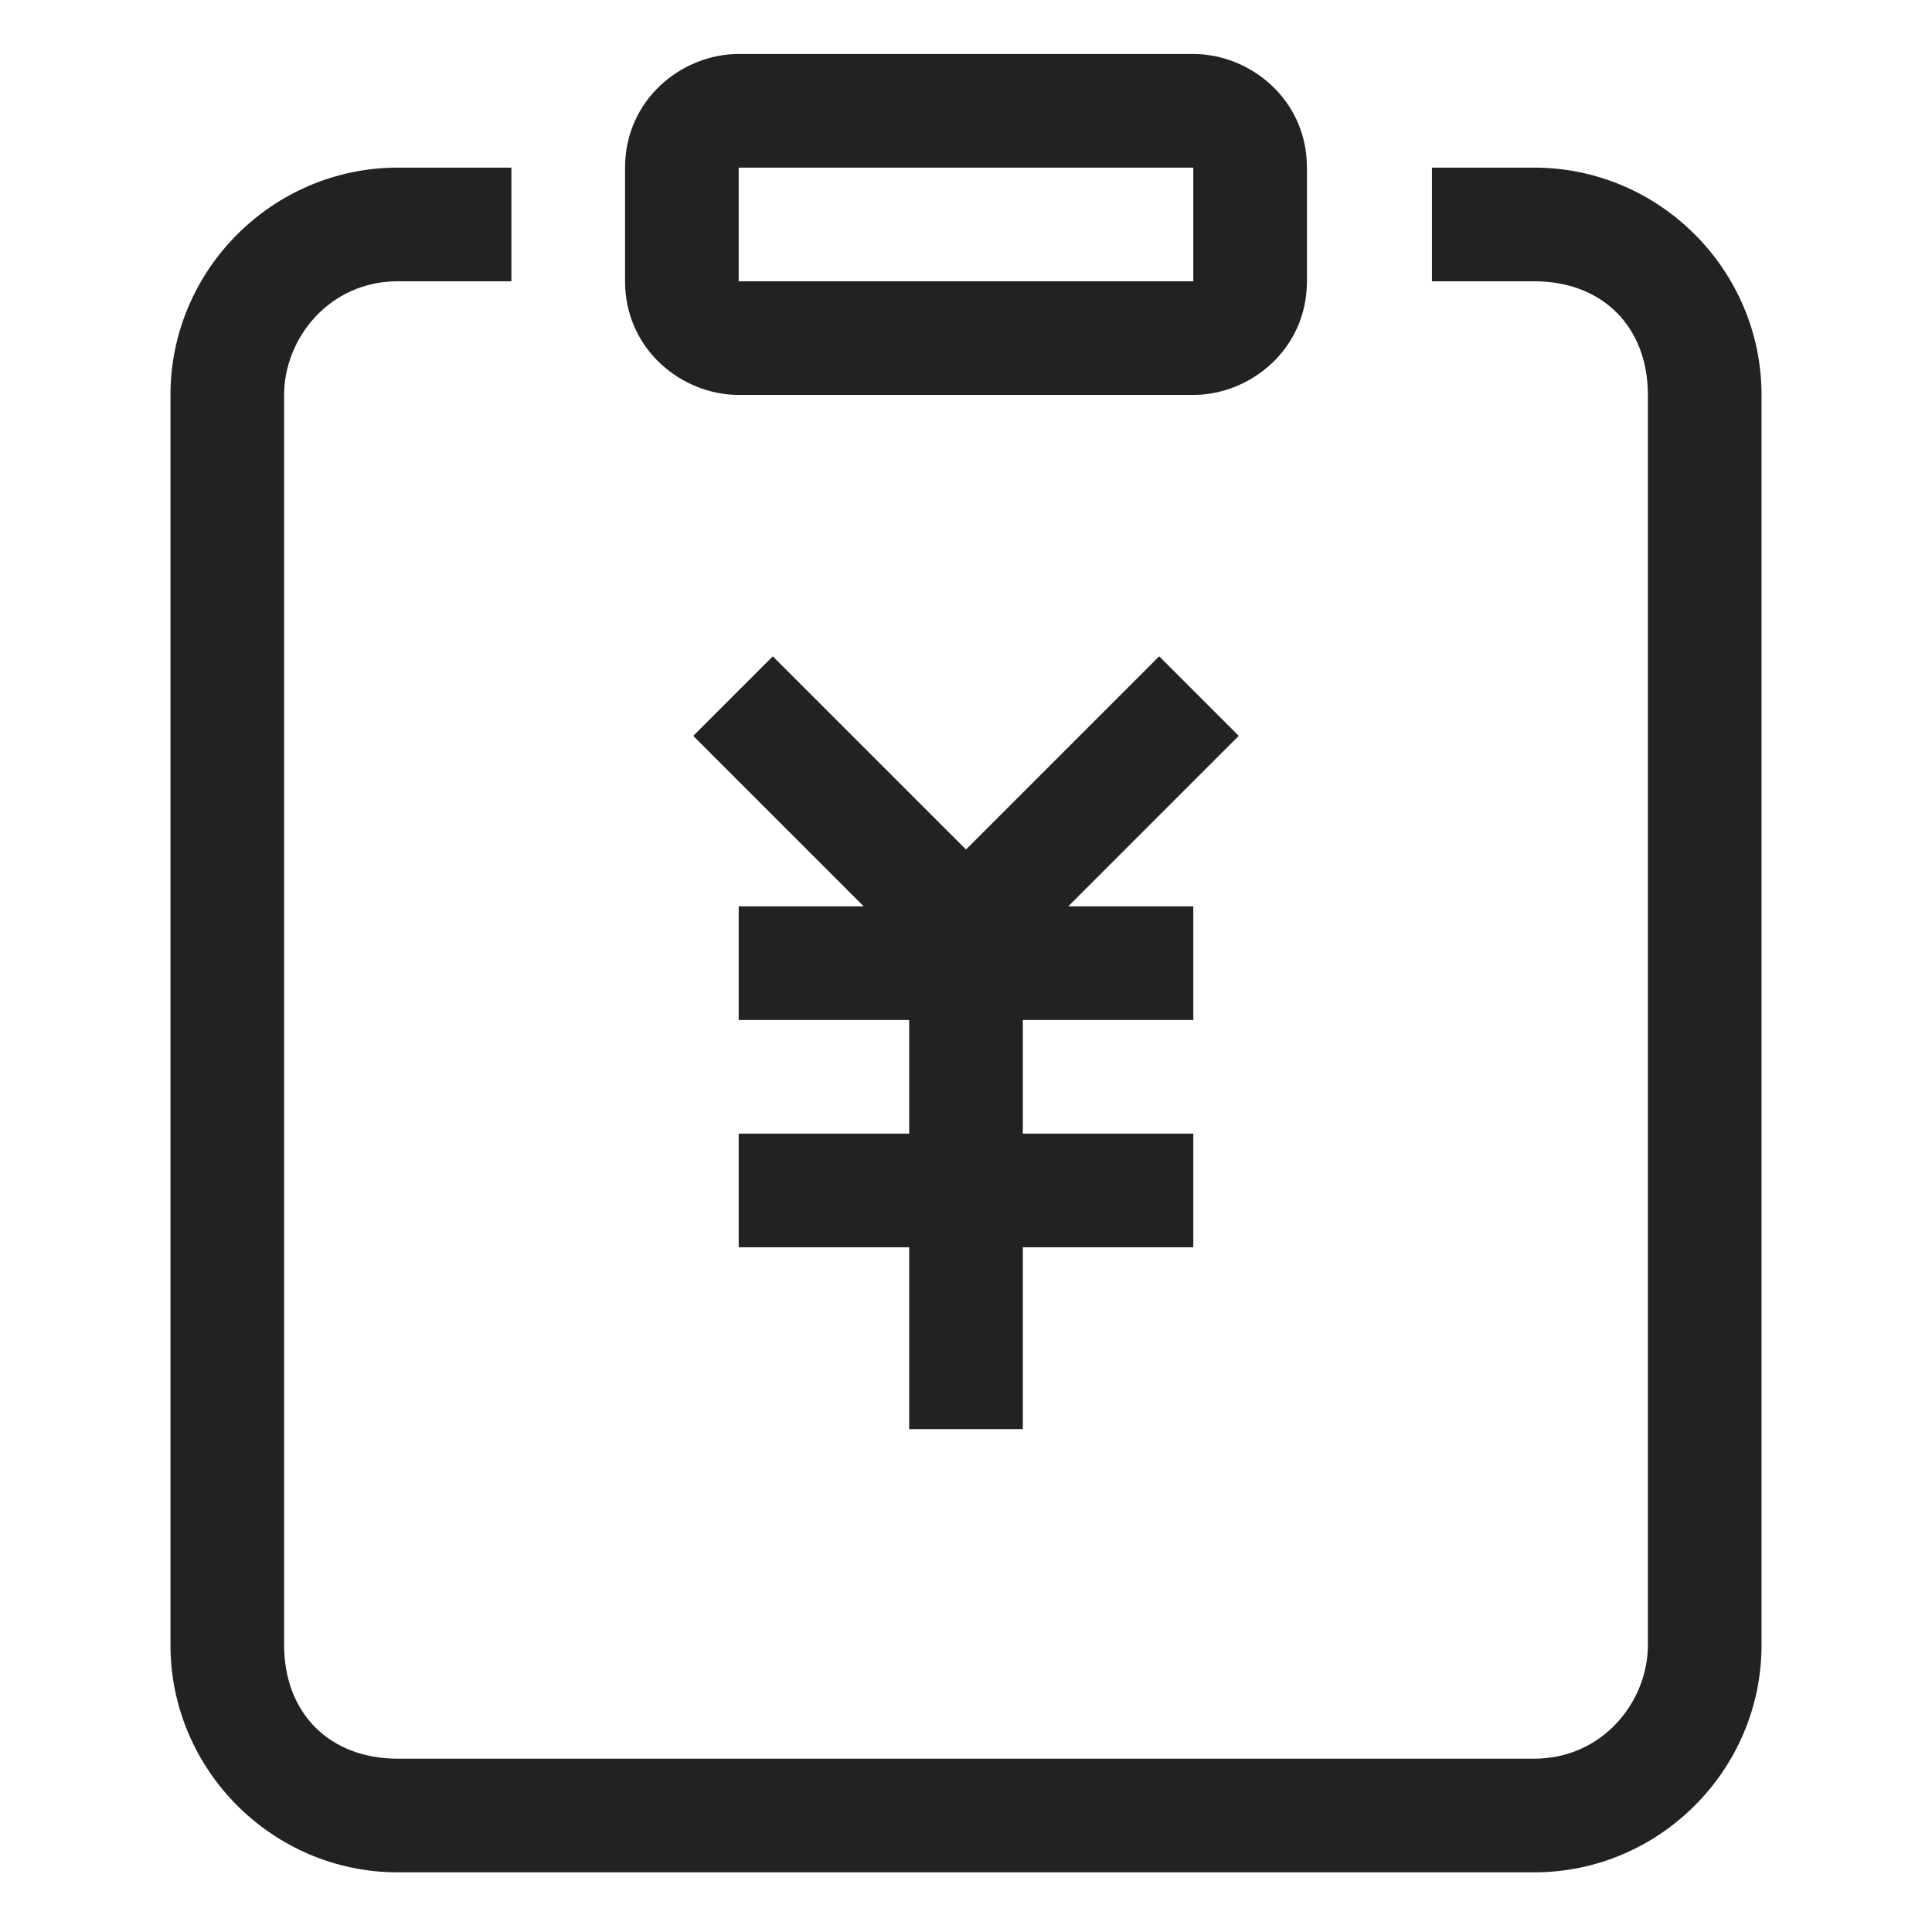 <?xml version="1.0" standalone="no"?><!DOCTYPE svg PUBLIC "-//W3C//DTD SVG 1.1//EN" "http://www.w3.org/Graphics/SVG/1.1/DTD/svg11.dtd"><svg t="1517039633963" class="icon" style="" viewBox="0 0 1024 1024" version="1.1" xmlns="http://www.w3.org/2000/svg" p-id="3467" xmlns:xlink="http://www.w3.org/1999/xlink" width="128" height="128"><defs><style type="text/css"></style></defs><path d="M391.529 540.612h240.941v-60.235h-240.941zM391.529 661.082h240.941v-60.235h-240.941z" fill="#222222" p-id="3468"></path><path d="M542.118 757.459v-301.176h-60.235v301.176z" fill="#222222" p-id="3469"></path><path d="M367.435 390.024l126.494 126.494 42.165-42.165-126.494-126.494z" fill="#222222" p-id="3470"></path><path d="M614.4 347.859l-126.494 126.494 42.165 42.165 126.494-126.494z" fill="#222222" p-id="3471"></path><path d="M271.059 88.847h-60.235c-66.259 0-120.471 54.212-120.471 120.471v662.588c0 66.259 54.212 120.471 120.471 120.471h602.353c66.259 0 120.471-54.212 120.471-120.471v-662.588c0-66.259-54.212-120.471-120.471-120.471h-54.212v60.235h54.212c36.141 0 60.235 24.094 60.235 60.235v662.588c0 30.118-24.094 60.235-60.235 60.235h-602.353c-36.141 0-60.235-24.094-60.235-60.235v-662.588c0-30.118 24.094-60.235 60.235-60.235h60.235v-60.235z" fill="#222222" p-id="3472"></path><path d="M391.529 149.082h240.941v-60.235h-240.941v60.235z m-60.235-60.235c0-36.141 30.118-60.235 60.235-60.235h240.941c30.118 0 60.235 24.094 60.235 60.235v60.235c0 36.141-30.118 60.235-60.235 60.235h-240.941c-30.118 0-60.235-24.094-60.235-60.235v-60.235z" fill="#222222" p-id="3473"></path></svg>